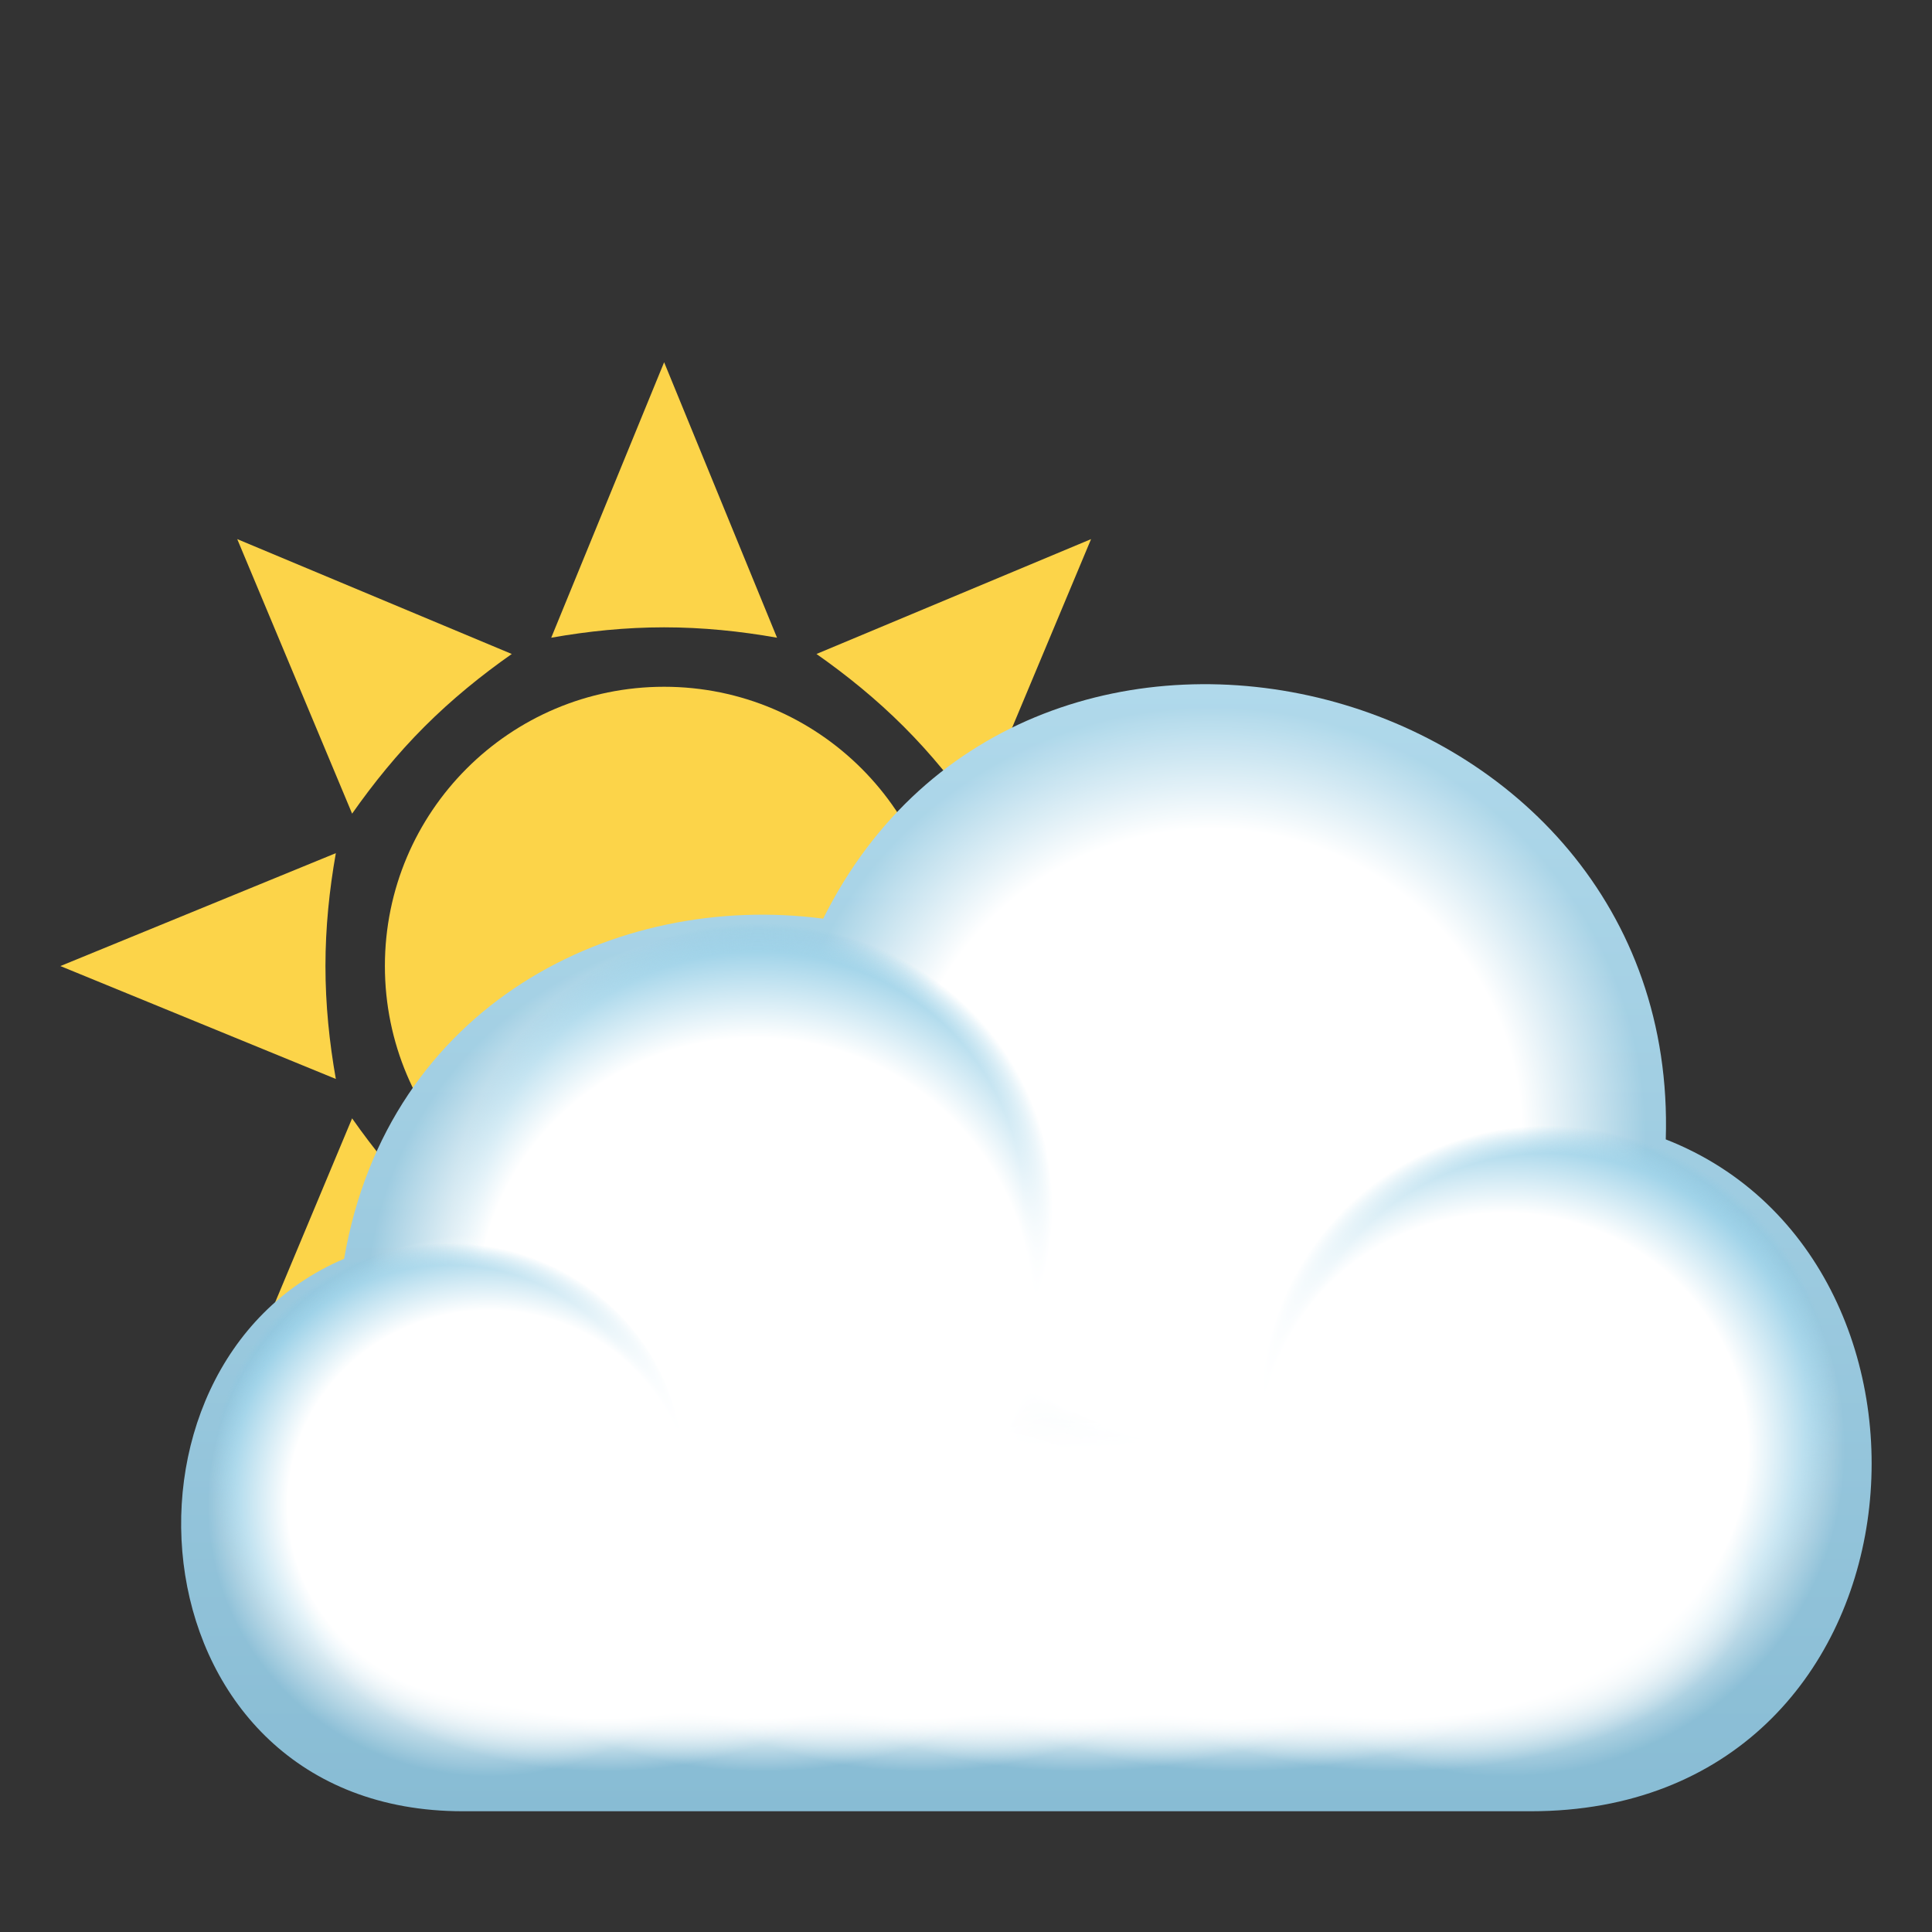 <?xml version="1.0" encoding="utf-8"?>
<!-- Generator: Adobe Illustrator 15.0.0, SVG Export Plug-In . SVG Version: 6.00 Build 0)  -->
<!DOCTYPE svg PUBLIC "-//W3C//DTD SVG 1.1//EN" "http://www.w3.org/Graphics/SVG/1.1/DTD/svg11.dtd">
<svg version="1.1" id="Layer_1" xmlns:x="http://ns.adobe.com/Extensibility/1.0/" xmlns:i="http://ns.adobe.com/AdobeIllustrator/10.0/" xmlns:graph="http://ns.adobe.com/Graphs/1.0/"
	 xmlns="http://www.w3.org/2000/svg" xmlns:xlink="http://www.w3.org/1999/xlink" xmlns:a="http://ns.adobe.com/AdobeSVGViewerExtensions/3.0/"
	 x="0px" y="0px" width="64px" height="64px" viewBox="0 0 64 64" enable-background="new 0 0 64 64" xml:space="preserve">
<rect x="0" y="0" width="64" height="64" fill="#333333" stroke="none"/>
<path fill="#FCD449" d="M25.74,21.125L22,12l-3.74,9.125c1.215-0.215,2.461-0.344,3.74-0.344S24.525,20.91,25.74,21.125z"/>
<path fill="#FCD449" d="M11.125,28.262L2,32.002l9.125,3.74c-0.215-1.215-0.344-2.461-0.344-3.742
	C10.781,30.723,10.91,29.477,11.125,28.262z"/>
<path fill="#FCD449" d="M32.336,26.953l3.807-9.094l-9.096,3.805c1.01,0.709,1.982,1.498,2.887,2.402
	C30.84,24.971,31.629,25.945,32.336,26.953z"/>
<path fill="#FCD449" d="M11.664,37.047l-3.805,9.096l9.094-3.807c-1.01-0.709-1.982-1.498-2.887-2.402
	C13.16,39.029,12.373,38.057,11.664,37.047z"/>
<path fill="#FCD449" d="M16.953,21.664l-9.094-3.805l3.805,9.094c0.709-1.008,1.496-1.982,2.402-2.887
	C14.971,23.162,15.943,22.373,16.953,21.664z"/>
<circle fill="#FCD449" cx="22" cy="32" r="9.25"/>
<linearGradient id="SVGID_1_" gradientUnits="userSpaceOnUse" x1="34" y1="60" x2="34" y2="22.666">
	<stop  offset="0" style="stop-color:#88BCD4"/>
	<stop  offset="1" style="stop-color:#B0D9EB"/>
	<a:midPointStop  offset="0" style="stop-color:#88BCD4"/>
	<a:midPointStop  offset="0.5" style="stop-color:#88BCD4"/>
	<a:midPointStop  offset="1" style="stop-color:#B0D9EB"/>
</linearGradient>
<path fill="url(#SVGID_1_)" d="M55.181,37.744c0.479-15.437-21.124-20.954-27.912-7.312c-6.89-0.906-14.42,2.848-15.87,11.267
	C3.07,45.238,4.377,60,15.331,60c2.201,0,29.866,0,35.378,0C64.091,60,65.574,41.809,55.181,37.744z"/>
<radialGradient id="SVGID_2_" cx="-85.346" cy="29.311" r="15.997" gradientTransform="matrix(0.9 0 0 0.888 116.928 11.599)" gradientUnits="userSpaceOnUse">
	<stop  offset="0.715" style="stop-color:#FFFFFF"/>
	<stop  offset="0.975" style="stop-color:#FFFFFF;stop-opacity:0.09"/>
	<stop  offset="1" style="stop-color:#FFFFFF;stop-opacity:0"/>
	<a:midPointStop  offset="0.715" style="stop-color:#FFFFFF"/>
	<a:midPointStop  offset="0.75" style="stop-color:#FFFFFF"/>
	<a:midPointStop  offset="1" style="stop-color:#FFFFFF;stop-opacity:0"/>
</radialGradient>
<path fill="url(#SVGID_2_)" d="M54.516,37.637c0,7.849-6.448,14.21-14.396,14.21c-7.953,0-14.399-6.361-14.399-14.21
	s6.446-14.211,14.399-14.211C48.067,23.426,54.516,29.788,54.516,37.637z"/>
<radialGradient id="SVGID_3_" cx="-84.561" cy="15.418" r="10.927" gradientTransform="matrix(0.871 0 0 0.862 124.922 33.419)" gradientUnits="userSpaceOnUse">
	<stop  offset="0.903" style="stop-color:#88C8E3"/>
	<stop  offset="0.991" style="stop-color:#88C8E3;stop-opacity:0.09"/>
	<stop  offset="1" style="stop-color:#88C8E3;stop-opacity:0"/>
	<a:midPointStop  offset="0.903" style="stop-color:#88C8E3"/>
	<a:midPointStop  offset="0.75" style="stop-color:#88C8E3"/>
	<a:midPointStop  offset="1" style="stop-color:#88C8E3;stop-opacity:0"/>
</radialGradient>
<ellipse fill="url(#SVGID_3_)" cx="51.285" cy="46.717" rx="9.516" ry="9.423"/>
<radialGradient id="SVGID_4_" cx="177.265" cy="-48.074" r="10.881" gradientTransform="matrix(0.867 -0.288 0.284 0.832 -115.089 131.221)" gradientUnits="userSpaceOnUse">
	<stop  offset="0.903" style="stop-color:#88C8E3"/>
	<stop  offset="0.991" style="stop-color:#88C8E3;stop-opacity:0.09"/>
	<stop  offset="1" style="stop-color:#88C8E3;stop-opacity:0"/>
	<a:midPointStop  offset="0.903" style="stop-color:#88C8E3"/>
	<a:midPointStop  offset="0.75" style="stop-color:#88C8E3"/>
	<a:midPointStop  offset="1" style="stop-color:#88C8E3;stop-opacity:0"/>
</radialGradient>
<path fill="url(#SVGID_4_)" d="M34.364,37.005c1.707,5.003-1.134,10.459-6.343,12.191c-5.209,1.729-10.816-0.921-12.521-5.922
	c-1.707-5.002,1.132-10.461,6.343-12.192C27.053,29.351,32.658,32.004,34.364,37.005z"/>
<radialGradient id="SVGID_5_" cx="-74.55" cy="22.764" r="12.541" gradientTransform="matrix(0.9 0 0 0.868 116.928 28.208)" gradientUnits="userSpaceOnUse">
	<stop  offset="0.715" style="stop-color:#FFFFFF"/>
	<stop  offset="0.975" style="stop-color:#FFFFFF;stop-opacity:0.09"/>
	<stop  offset="1" style="stop-color:#FFFFFF;stop-opacity:0"/>
	<a:midPointStop  offset="0.715" style="stop-color:#FFFFFF"/>
	<a:midPointStop  offset="0.75" style="stop-color:#FFFFFF"/>
	<a:midPointStop  offset="1" style="stop-color:#FFFFFF;stop-opacity:0"/>
</radialGradient>
<ellipse fill="url(#SVGID_5_)" cx="49.834" cy="47.977" rx="11.287" ry="10.89"/>
<radialGradient id="SVGID_6_" cx="-102.139" cy="35.905" r="14.322" gradientTransform="matrix(0.9 0 0 0.888 116.928 11.599)" gradientUnits="userSpaceOnUse">
	<stop  offset="0.715" style="stop-color:#FFFFFF"/>
	<stop  offset="0.975" style="stop-color:#FFFFFF;stop-opacity:0.09"/>
	<stop  offset="1" style="stop-color:#FFFFFF;stop-opacity:0"/>
	<a:midPointStop  offset="0.715" style="stop-color:#FFFFFF"/>
	<a:midPointStop  offset="0.75" style="stop-color:#FFFFFF"/>
	<a:midPointStop  offset="1" style="stop-color:#FFFFFF;stop-opacity:0"/>
</radialGradient>
<ellipse fill="url(#SVGID_6_)" cx="25.004" cy="43.494" rx="12.891" ry="12.722"/>
<radialGradient id="SVGID_7_" cx="94.45" cy="-148.361" r="9.666" gradientTransform="matrix(0.782 -0.196 0.202 0.752 -29.015 178.771)" gradientUnits="userSpaceOnUse">
	<stop  offset="0.903" style="stop-color:#88C8E3"/>
	<stop  offset="0.991" style="stop-color:#88C8E3;stop-opacity:0.09"/>
	<stop  offset="1" style="stop-color:#88C8E3;stop-opacity:0"/>
	<a:midPointStop  offset="0.903" style="stop-color:#88C8E3"/>
	<a:midPointStop  offset="0.75" style="stop-color:#88C8E3"/>
	<a:midPointStop  offset="1" style="stop-color:#88C8E3;stop-opacity:0"/>
</radialGradient>
<path fill="url(#SVGID_7_)" d="M22.375,46.793c1.081,4.015-1.427,8.116-5.603,9.164c-4.175,1.045-8.434-1.362-9.514-5.378
	c-1.08-4.015,1.426-8.118,5.602-9.163C17.036,40.369,21.295,42.777,22.375,46.793z"/>
<radialGradient id="SVGID_8_" cx="-111.903" cy="24.93" r="10.375" gradientTransform="matrix(0.9 0 0 0.868 116.928 28.208)" gradientUnits="userSpaceOnUse">
	<stop  offset="0.715" style="stop-color:#FFFFFF"/>
	<stop  offset="0.975" style="stop-color:#FFFFFF;stop-opacity:0.09"/>
	<stop  offset="1" style="stop-color:#FFFFFF;stop-opacity:0"/>
	<a:midPointStop  offset="0.715" style="stop-color:#FFFFFF"/>
	<a:midPointStop  offset="0.75" style="stop-color:#FFFFFF"/>
	<a:midPointStop  offset="1" style="stop-color:#FFFFFF;stop-opacity:0"/>
</radialGradient>
<ellipse fill="url(#SVGID_8_)" cx="16.216" cy="49.856" rx="9.337" ry="9.01"/>
<radialGradient id="SVGID_9_" cx="-8.733" cy="-351.863" r="10.376" gradientTransform="matrix(1.127 0 0 0.6 56.191 263.577)" gradientUnits="userSpaceOnUse">
	<stop  offset="0.715" style="stop-color:#FFFFFF"/>
	<stop  offset="1" style="stop-color:#FFFFFF;stop-opacity:0"/>
	<a:midPointStop  offset="0.715" style="stop-color:#FFFFFF"/>
	<a:midPointStop  offset="0.702" style="stop-color:#FFFFFF"/>
	<a:midPointStop  offset="1" style="stop-color:#FFFFFF;stop-opacity:0"/>
</radialGradient>
<ellipse fill="url(#SVGID_9_)" cx="46.352" cy="52.599" rx="11.689" ry="6.223"/>
<radialGradient id="SVGID_10_" cx="-13.398" cy="-351.863" r="10.376" gradientTransform="matrix(1.127 0 0 0.6 56.191 263.577)" gradientUnits="userSpaceOnUse">
	<stop  offset="0.715" style="stop-color:#FFFFFF"/>
	<stop  offset="1" style="stop-color:#FFFFFF;stop-opacity:0"/>
	<a:midPointStop  offset="0.715" style="stop-color:#FFFFFF"/>
	<a:midPointStop  offset="0.702" style="stop-color:#FFFFFF"/>
	<a:midPointStop  offset="1" style="stop-color:#FFFFFF;stop-opacity:0"/>
</radialGradient>
<path fill="url(#SVGID_10_)" d="M52.785,52.599c0,3.438-5.236,6.223-11.689,6.223c-6.457,0-11.69-2.785-11.69-6.223
	c0-3.436,5.233-6.221,11.69-6.221C47.549,46.378,52.785,49.163,52.785,52.599z"/>
<radialGradient id="SVGID_11_" cx="-18.064" cy="-351.863" r="10.376" gradientTransform="matrix(1.127 0 0 0.6 56.191 263.577)" gradientUnits="userSpaceOnUse">
	<stop  offset="0.715" style="stop-color:#FFFFFF"/>
	<stop  offset="1" style="stop-color:#FFFFFF;stop-opacity:0"/>
	<a:midPointStop  offset="0.715" style="stop-color:#FFFFFF"/>
	<a:midPointStop  offset="0.702" style="stop-color:#FFFFFF"/>
	<a:midPointStop  offset="1" style="stop-color:#FFFFFF;stop-opacity:0"/>
</radialGradient>
<ellipse fill="url(#SVGID_11_)" cx="35.839" cy="52.599" rx="11.69" ry="6.223"/>
<radialGradient id="SVGID_12_" cx="-68.999" cy="-351.863" r="10.376" gradientTransform="matrix(0.975 0 0 0.6 97.829 263.577)" gradientUnits="userSpaceOnUse">
	<stop  offset="0.715" style="stop-color:#FFFFFF"/>
	<stop  offset="1" style="stop-color:#FFFFFF;stop-opacity:0"/>
	<a:midPointStop  offset="0.715" style="stop-color:#FFFFFF"/>
	<a:midPointStop  offset="0.702" style="stop-color:#FFFFFF"/>
	<a:midPointStop  offset="1" style="stop-color:#FFFFFF;stop-opacity:0"/>
</radialGradient>
<ellipse fill="url(#SVGID_12_)" cx="30.583" cy="52.599" rx="10.112" ry="6.223"/>
<radialGradient id="SVGID_13_" cx="-74.393" cy="-351.863" r="10.376" gradientTransform="matrix(0.975 0 0 0.6 97.829 263.577)" gradientUnits="userSpaceOnUse">
	<stop  offset="0.715" style="stop-color:#FFFFFF"/>
	<stop  offset="1" style="stop-color:#FFFFFF;stop-opacity:0"/>
	<a:midPointStop  offset="0.715" style="stop-color:#FFFFFF"/>
	<a:midPointStop  offset="0.702" style="stop-color:#FFFFFF"/>
	<a:midPointStop  offset="1" style="stop-color:#FFFFFF;stop-opacity:0"/>
</radialGradient>
<ellipse fill="url(#SVGID_13_)" cx="25.326" cy="52.599" rx="10.111" ry="6.223"/>
<radialGradient id="SVGID_14_" cx="-79.786" cy="-351.863" r="10.376" gradientTransform="matrix(0.975 0 0 0.6 97.829 263.577)" gradientUnits="userSpaceOnUse">
	<stop  offset="0.715" style="stop-color:#FFFFFF"/>
	<stop  offset="1" style="stop-color:#FFFFFF;stop-opacity:0"/>
	<a:midPointStop  offset="0.715" style="stop-color:#FFFFFF"/>
	<a:midPointStop  offset="0.702" style="stop-color:#FFFFFF"/>
	<a:midPointStop  offset="1" style="stop-color:#FFFFFF;stop-opacity:0"/>
</radialGradient>
<ellipse fill="url(#SVGID_14_)" cx="20.07" cy="52.599" rx="10.111" ry="6.223"/>
</svg>
